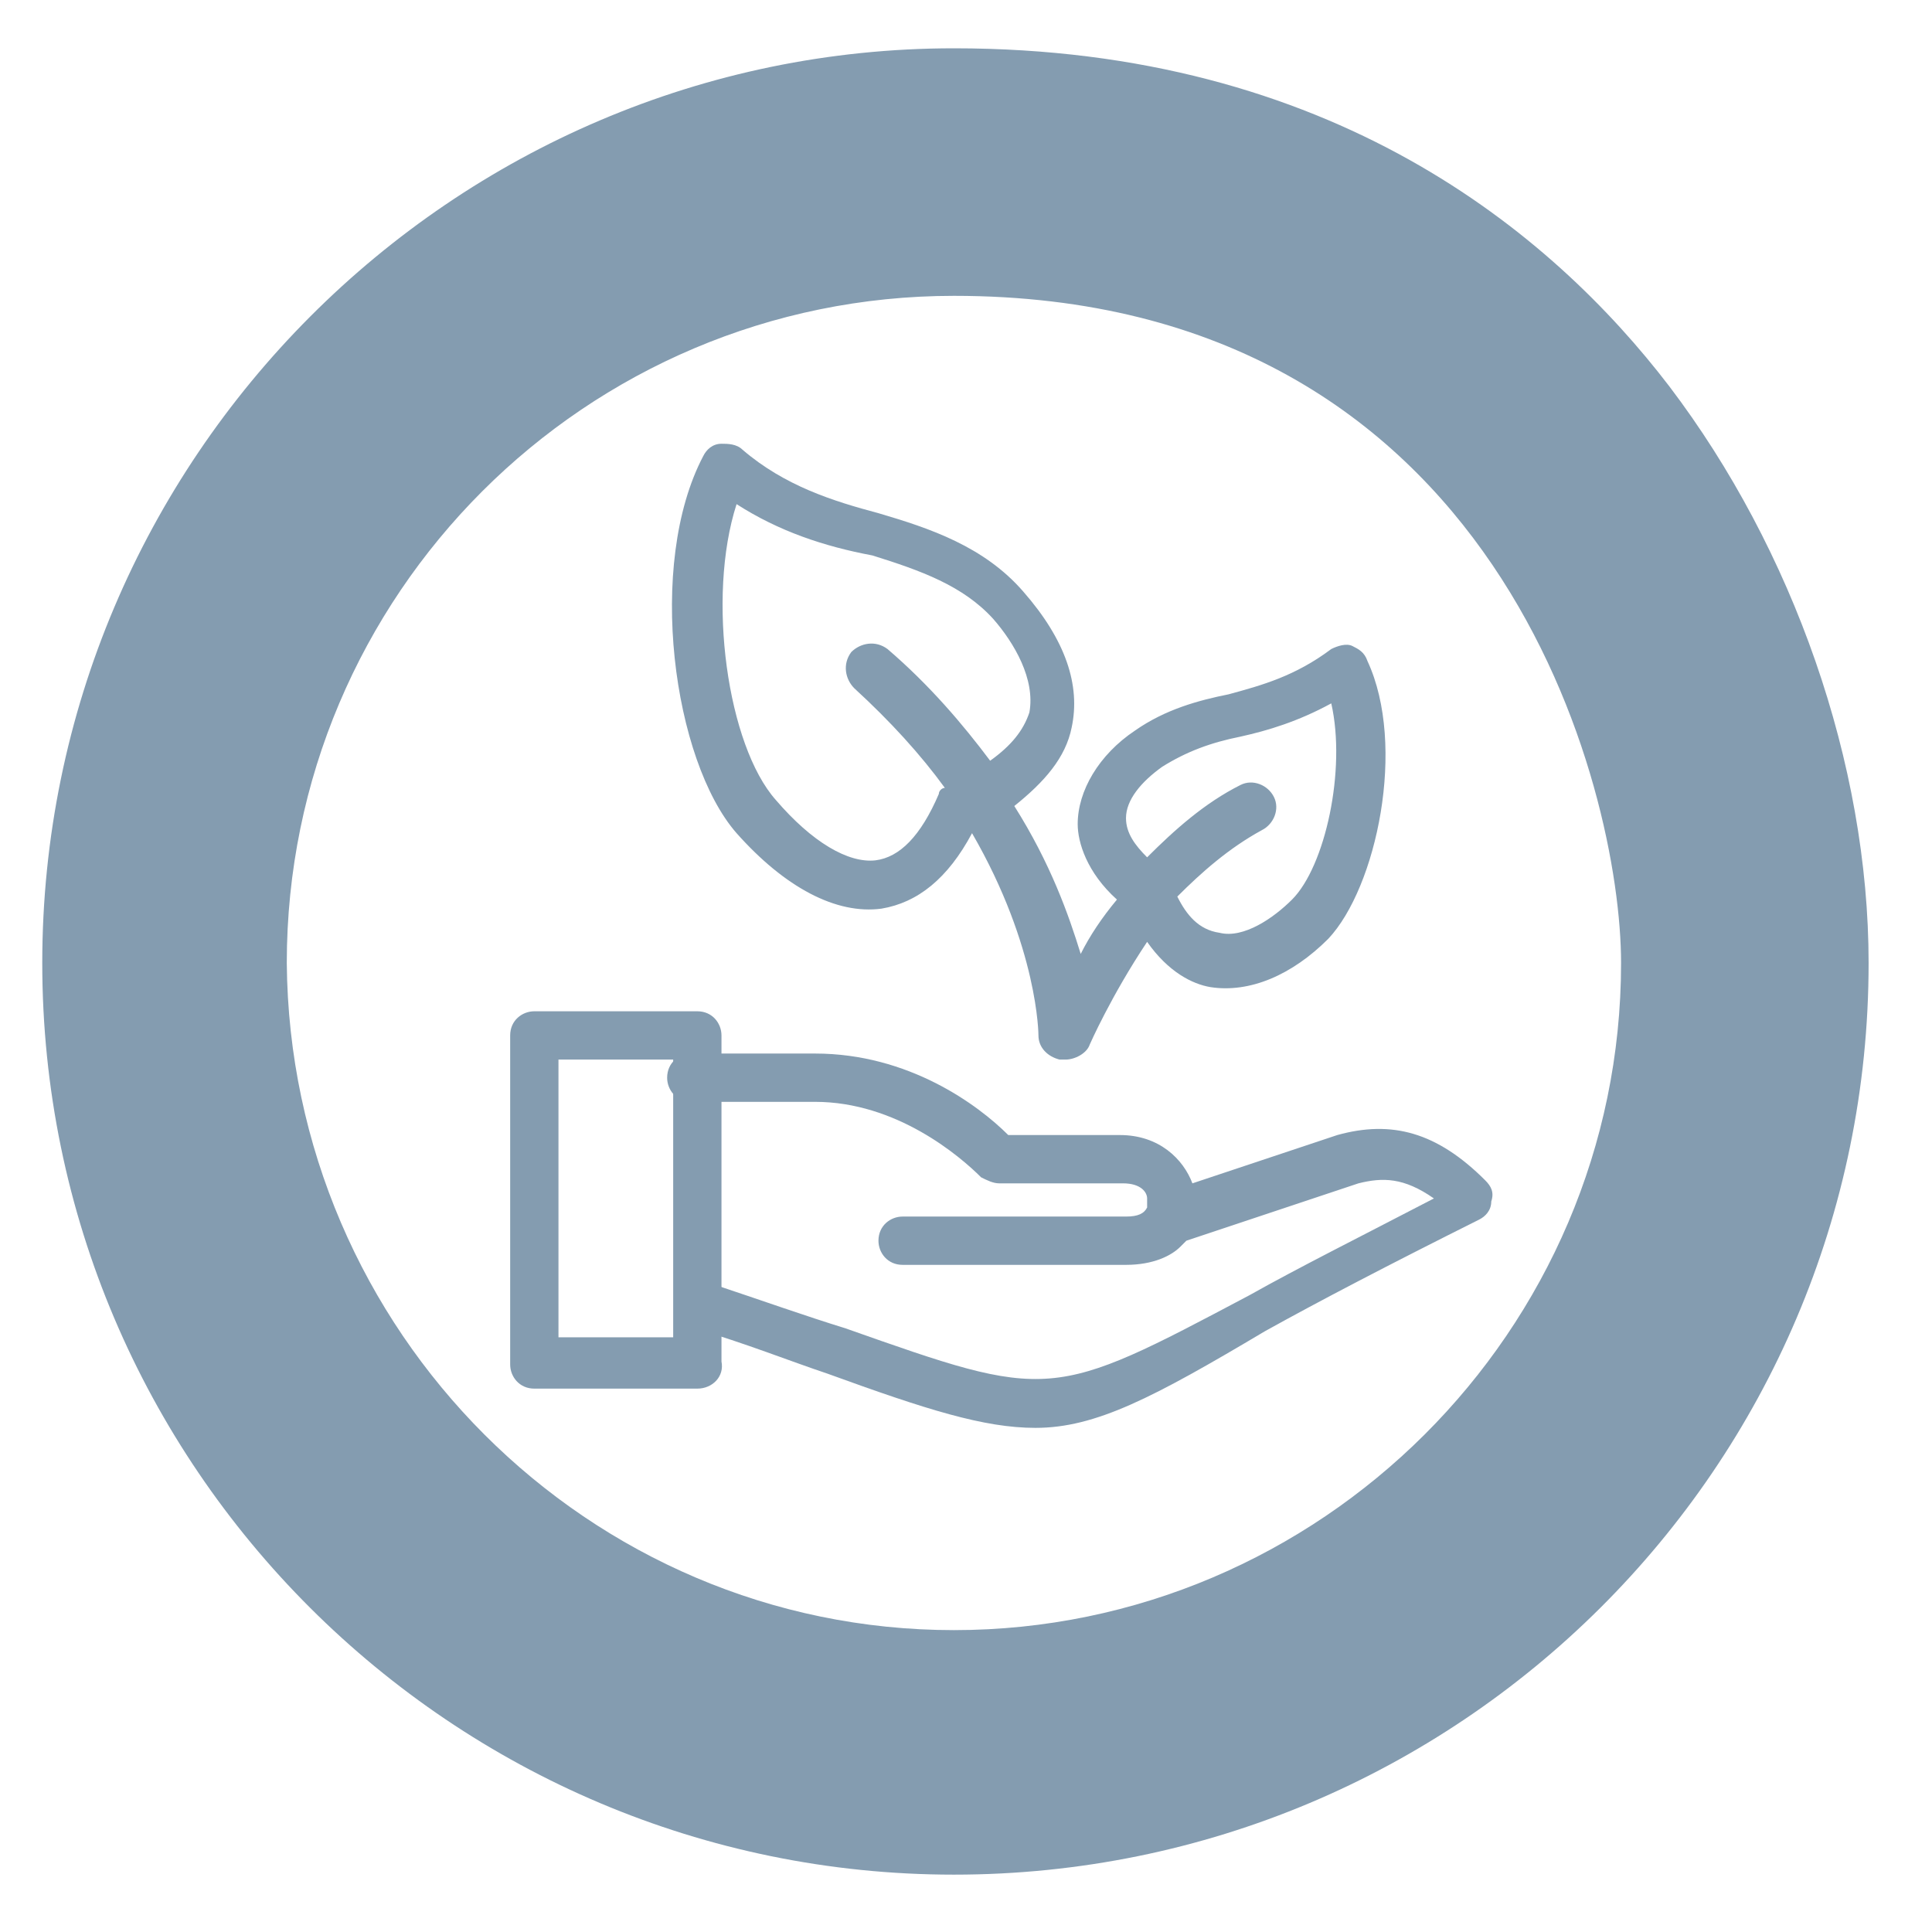 <?xml version="1.0" encoding="utf-8"?>
<!-- Generator: Adobe Illustrator 16.0.3, SVG Export Plug-In . SVG Version: 6.00 Build 0)  -->
<!DOCTYPE svg PUBLIC "-//W3C//DTD SVG 1.1//EN" "http://www.w3.org/Graphics/SVG/1.1/DTD/svg11.dtd">
<svg version="1.1" id="Calque_1" xmlns="http://www.w3.org/2000/svg" xmlns:xlink="http://www.w3.org/1999/xlink" x="0px" y="0px"
	 width="64px" height="64px" viewBox="0 0 64 64" enable-background="new 0 0 64 64" xml:space="preserve">
<g>
	<defs>
		<rect id="SVGID_1_" width="64" height="64"/>
	</defs>
	<clipPath id="SVGID_2_">
		<use xlink:href="#SVGID_1_"  overflow="visible"/>
	</clipPath>
	<path clip-path="url(#SVGID_2_)" fill="#849CB0" d="M31.6,62.1C15,62.1,1.4,48.6,1.4,31.9C1.4,15.2,15,1.6,31.6,1.6
		c12.5,0,19.8,6.1,23.7,11.2c4.1,5.4,6.6,12.5,6.6,19.1C61.9,48.6,48.3,62.1,31.6,62.1 M31.6,9.8c-12.2,0-22.1,9.9-22.1,22.1
		C9.6,44.1,19.5,54,31.6,54s22.1-9.9,22.1-22.1C53.7,26.2,49.7,9.8,31.6,9.8"/>
	<path clip-path="url(#SVGID_2_)" fill="#849CB0" d="M35.3,35.1c-0.1,0-0.1,0-0.2,0c-0.4-0.1-0.7-0.4-0.7-0.8c0,0,0-2.9-2.2-6.7
		c-0.8,1.5-1.8,2.3-3,2.5c-1.5,0.2-3.2-0.7-4.8-2.5c-2.1-2.4-3-8.9-1.1-12.5c0.1-0.2,0.3-0.4,0.6-0.4c0.2,0,0.5,0,0.7,0.2
		c1.4,1.2,3,1.7,4.5,2.1c1.7,0.5,3.5,1.1,4.8,2.6c1.4,1.6,1.9,3.1,1.6,4.5c-0.2,1-0.9,1.8-1.9,2.6c1.2,1.9,1.8,3.6,2.2,4.9
		c0.3-0.6,0.7-1.2,1.2-1.8c-1-0.9-1.3-1.9-1.3-2.5c0-1.1,0.7-2.3,1.9-3.1c1-0.7,2.1-1,3.1-1.2c1.1-0.3,2.2-0.6,3.4-1.5
		c0.2-0.1,0.5-0.2,0.7-0.1c0.2,0.1,0.4,0.2,0.5,0.5c1.3,2.8,0.3,7.5-1.3,9.2c-1.2,1.2-2.6,1.8-3.9,1.6c-0.6-0.1-1.4-0.5-2.1-1.5
		c-1.2,1.8-1.9,3.4-1.9,3.4C36,34.9,35.6,35.1,35.3,35.1 M39,29.7c0.3,0.6,0.7,1.1,1.4,1.2c0.8,0.2,1.8-0.5,2.4-1.1
		c1.1-1.1,1.8-4.3,1.3-6.5c-1.1,0.6-2.1,0.9-3,1.1c-1,0.2-1.8,0.5-2.6,1c-0.7,0.5-1.2,1.1-1.2,1.7c0,0.5,0.3,0.9,0.7,1.3
		c0.9-0.9,1.9-1.8,3.1-2.4c0.4-0.2,0.9,0,1.1,0.4s0,0.9-0.4,1.1C40.7,28.1,39.8,28.9,39,29.7 M24.4,16.7c-1,3.1-0.3,8,1.3,9.8
		c1.2,1.4,2.4,2.1,3.3,2c0.8-0.1,1.5-0.8,2.1-2.2c0-0.1,0.1-0.2,0.2-0.2c-0.8-1.1-1.8-2.2-3-3.3c-0.3-0.3-0.4-0.8-0.1-1.2
		c0.3-0.3,0.8-0.4,1.2-0.1c1.4,1.2,2.5,2.5,3.4,3.7c0.7-0.5,1.1-1,1.3-1.6c0.2-1.1-0.5-2.3-1.2-3.1c-1-1.1-2.4-1.6-4-2.1
		C27.3,18.1,25.8,17.6,24.4,16.7"/>
	<path clip-path="url(#SVGID_2_)" fill="#849CB0" d="M23.1,46h-5.4c-0.5,0-0.8-0.4-0.8-0.8V34.3c0-0.5,0.4-0.8,0.8-0.8h5.4
		c0.5,0,0.8,0.4,0.8,0.8v10.8C24,45.6,23.6,46,23.1,46 M18.5,44.3h3.8v-9.2h-3.8V44.3z"/>
	<path clip-path="url(#SVGID_2_)" fill="#849CB0" d="M34.3,47.3c-1.7,0-3.6-0.6-6.9-1.8c-1.2-0.4-2.7-1-4.4-1.5
		c-0.4-0.1-0.7-0.6-0.5-1c0.1-0.4,0.6-0.7,1-0.5c1.8,0.6,3.2,1.1,4.5,1.5c6.8,2.4,6.8,2.4,13.4-1.1c1.6-0.9,3.6-1.9,6.1-3.2
		C46.5,39,45.8,39,45,39.2l-5.7,1.9c-0.1,0.1-0.1,0.1-0.2,0.2c-0.3,0.3-0.9,0.6-1.8,0.6h-7.4c-0.5,0-0.8-0.4-0.8-0.8
		c0-0.5,0.4-0.8,0.8-0.8h7.4c0.4,0,0.6-0.1,0.7-0.3c0,0,0,0,0-0.1c0-0.1,0-0.1,0-0.2c0-0.2-0.2-0.5-0.8-0.5h-4.1
		c-0.2,0-0.4-0.1-0.6-0.2c-0.7-0.7-2.8-2.5-5.5-2.5h-4.1c-0.5,0-0.8-0.4-0.8-0.8c0-0.5,0.4-0.8,0.8-0.8h4.1c3.1,0,5.4,1.7,6.4,2.7
		h3.7c1.3,0,2.1,0.8,2.4,1.6l4.8-1.6c1.8-0.5,3.3-0.1,4.9,1.5c0.2,0.2,0.3,0.4,0.2,0.7c0,0.3-0.2,0.5-0.4,0.6
		c-3,1.5-5.3,2.7-7.1,3.7C38.2,46.3,36.3,47.3,34.3,47.3"/>
</g>
</svg>
